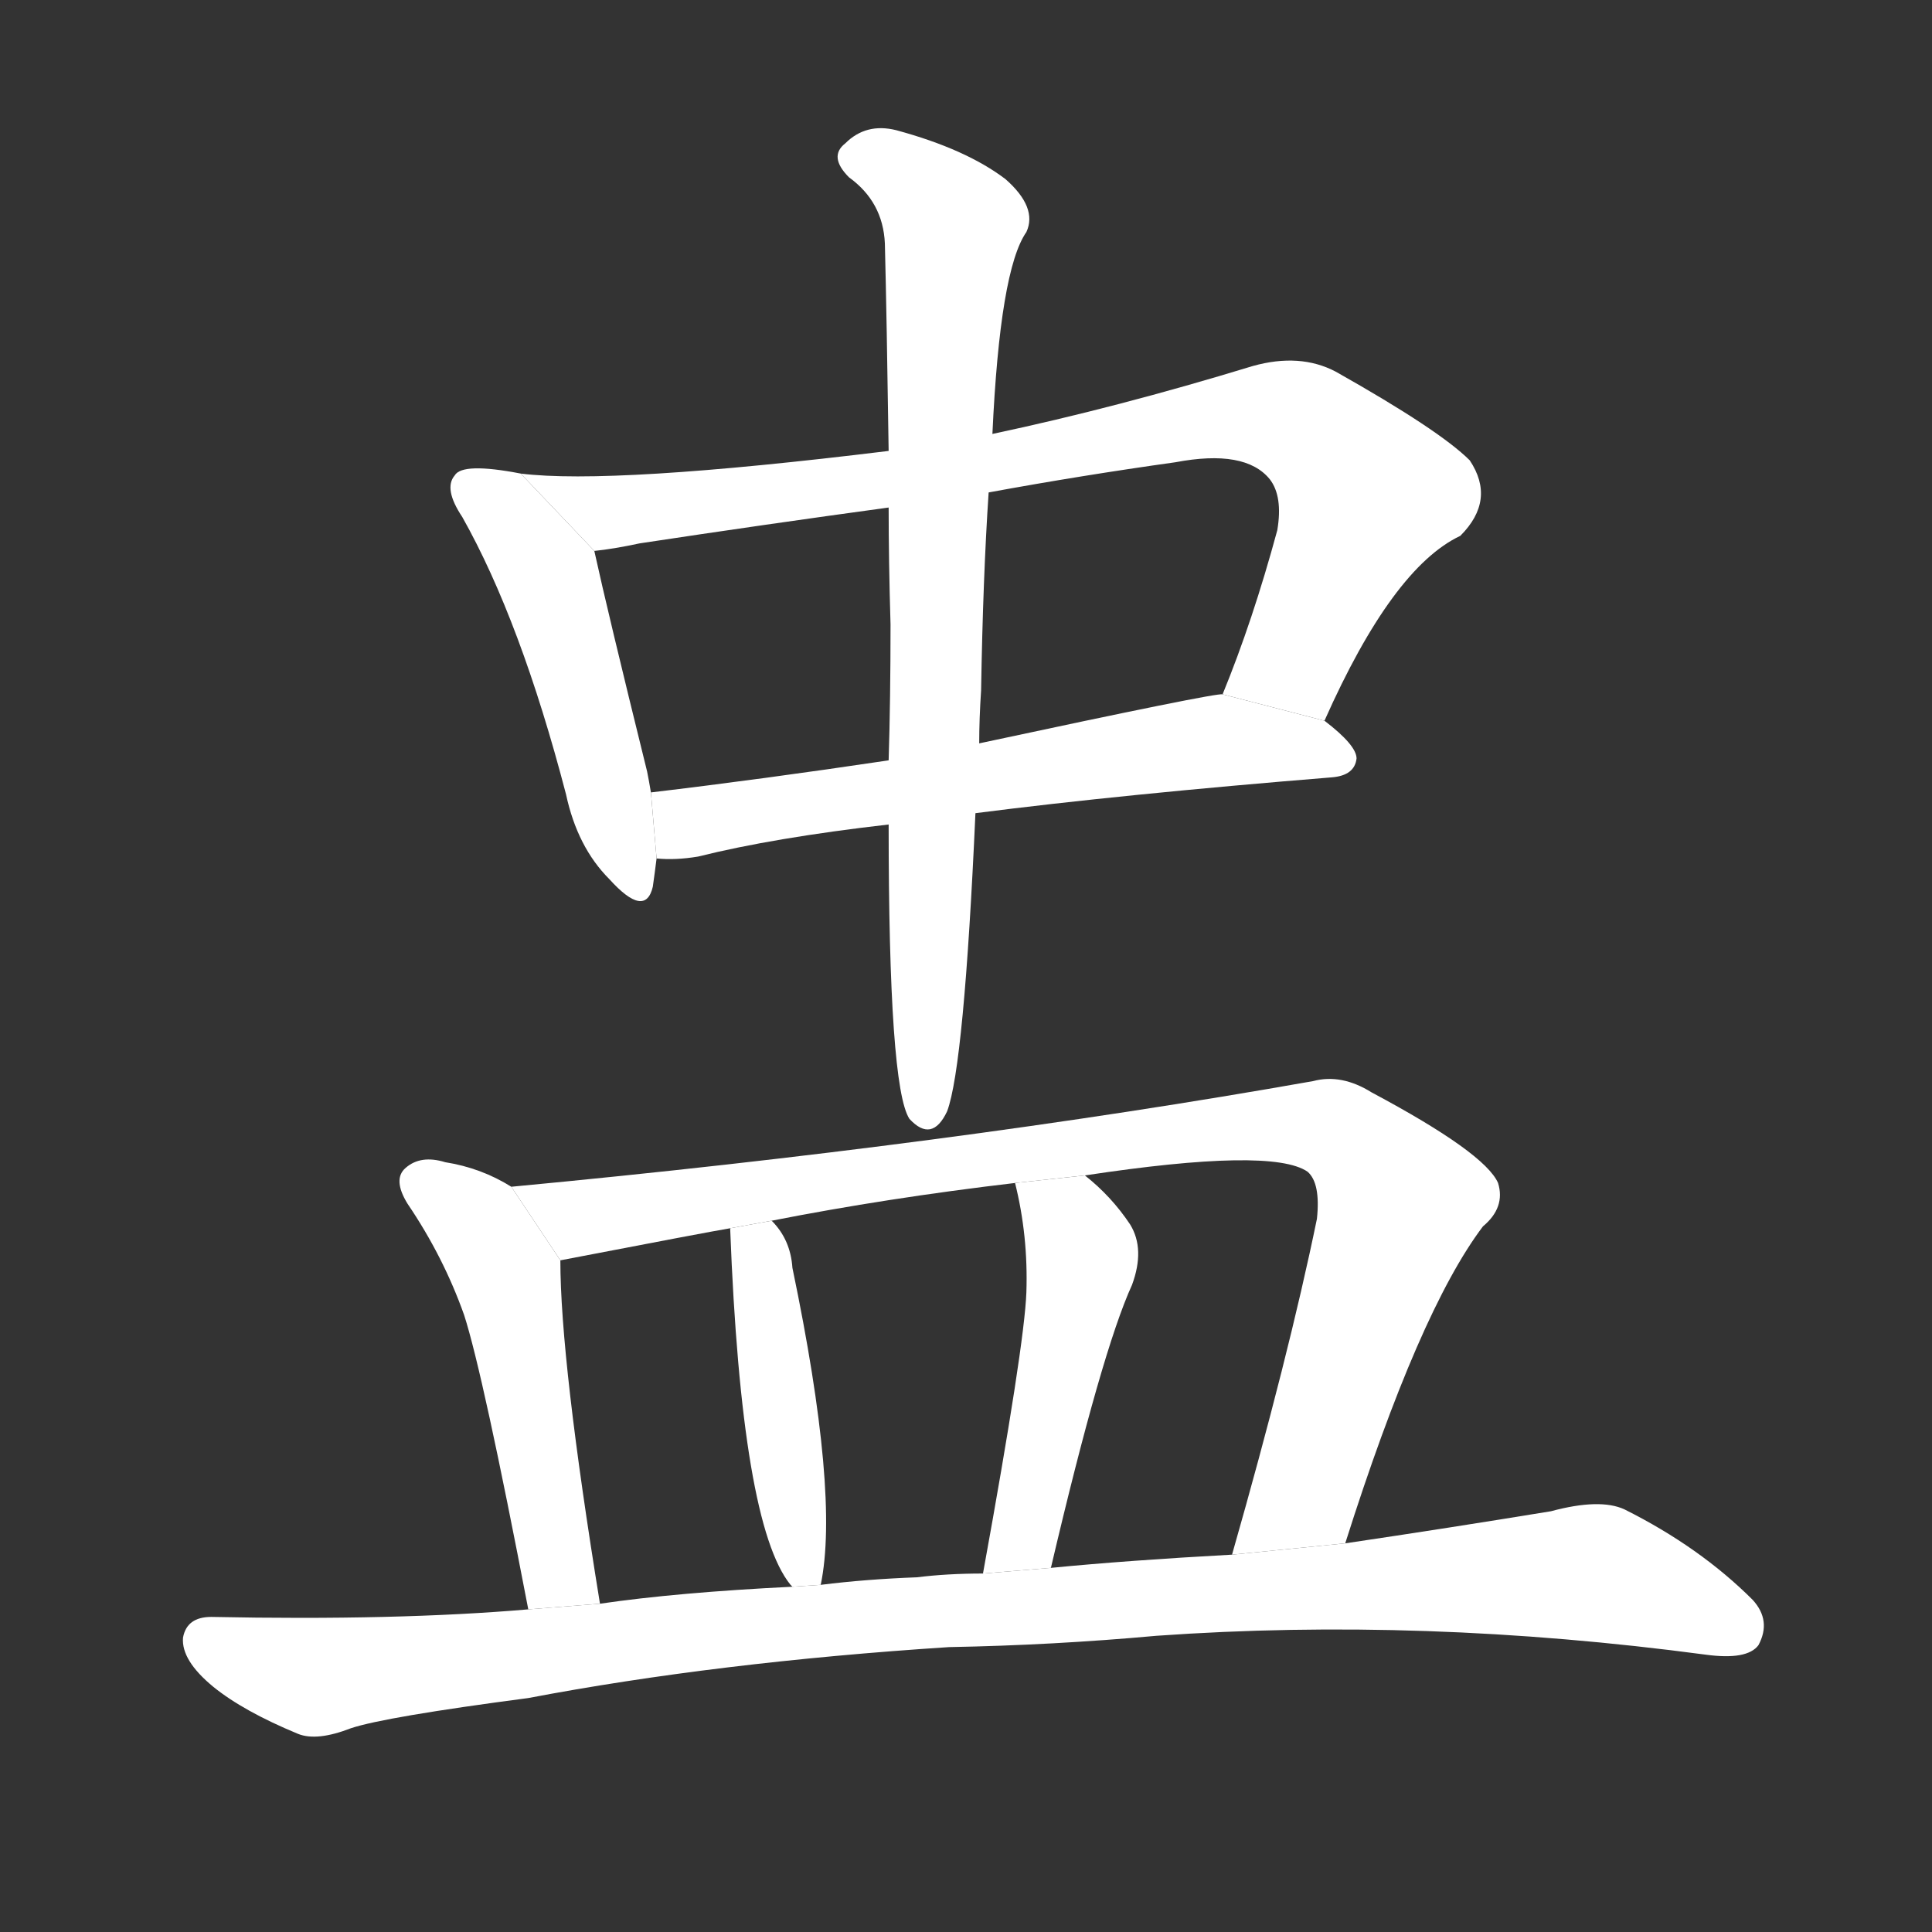 <!-- u76c5_zhong1_small_cup_or_bowl -->
<!-- 76C5 -->
<!--  -->
<!--  -->
<svg viewBox="0 0 1024 1024">
  <rect x="0" y="0" width="1024" height="1024" fill="#333333" stroke="none"/>
  <g transform="scale(1, -1) translate(0, -900)">
    <path fill="#FFFFFF" d="M 276 649 Q 245 655 241 648 Q 235 641 245 626 Q 276 571 300 479 Q 306 451 323 434 Q 342 413 346 430 Q 347 437 348 445 L 345 480 Q 344 486 343 491 Q 322 576 315 608 L 276 649 Z"></path>
    <path fill="#FFFFFF" d="M 702 518 Q 738 599 774 616 Q 793 635 779 656 Q 763 672 708 703 Q 689 713 664 706 Q 592 684 526 670 L 471 661 Q 324 643 276 649 L 315 608 Q 325 609 339 612 Q 405 622 471 631 L 524 639 Q 573 648 623 655 Q 660 662 673 646 Q 680 637 677 619 Q 664 571 648 532 L 702 518 Z"></path>
    <path fill="#FFFFFF" d="M 517 469 Q 595 479 706 488 Q 718 489 719 498 Q 719 505 702 518 L 648 532 Q 645 533 519 506 L 471 497 Q 404 487 345 480 L 348 445 Q 358 444 370 446 Q 410 456 471 463 L 517 469 Z"></path>
    <path fill="#FFFFFF" d="M 471 463 Q 471 324 482 307 Q 494 294 502 311 Q 511 335 517 469 L 519 506 Q 519 519 520 534 Q 521 594 524 639 L 526 670 Q 530 757 544 777 Q 550 790 533 805 Q 512 821 475 831 Q 459 835 448 824 Q 439 817 450 806 Q 468 793 469 771 Q 470 731 471 661 L 471 631 Q 471 603 472 569 Q 472 529 471 497 L 471 463 Z"></path>
    <path fill="#FFFFFF" d="M 271 271 Q 255 281 236 284 Q 223 288 215 281 Q 208 275 216 262 Q 235 234 246 203 Q 256 172 280 47 L 318 50 Q 297 179 297 232 L 271 271 Z"></path>
    <path fill="#FFFFFF" d="M 713 82 Q 752 205 786 250 Q 798 260 794 273 Q 787 289 727 321 Q 711 331 696 327 Q 504 293 271 271 L 297 232 Q 375 247 387 249 L 409 253 Q 470 265 538 273 L 575 277 Q 674 292 693 279 Q 700 273 698 254 Q 683 181 653 76 L 713 82 Z"></path>
    <path fill="#FFFFFF" d="M 435 60 Q 445 108 420 228 Q 419 243 409 253 L 387 249 Q 393 92 419 60 L 420 59 L 435 60 Z"></path>
    <path fill="#FFFFFF" d="M 557 69 Q 584 184 600 219 Q 607 238 599 251 Q 589 266 575 277 L 538 273 Q 545 245 544 215 Q 543 187 521 66 L 557 69 Z"></path>
    <path fill="#FFFFFF" d="M 503 27 Q 558 28 613 33 Q 754 43 904 23 Q 926 20 932 28 Q 939 41 929 52 Q 901 80 861 100 Q 848 106 822 99 Q 767 90 713 82 L 653 76 Q 598 73 557 69 L 521 66 Q 502 66 486 64 Q 459 63 435 60 L 420 59 Q 359 56 318 50 L 280 47 Q 210 41 112 43 Q 99 43 97 32 Q 96 20 113 6 Q 129 -7 158 -19 Q 168 -23 186 -16 Q 204 -10 280 0 Q 380 19 503 27 Z"></path>
  </g>
</svg>
